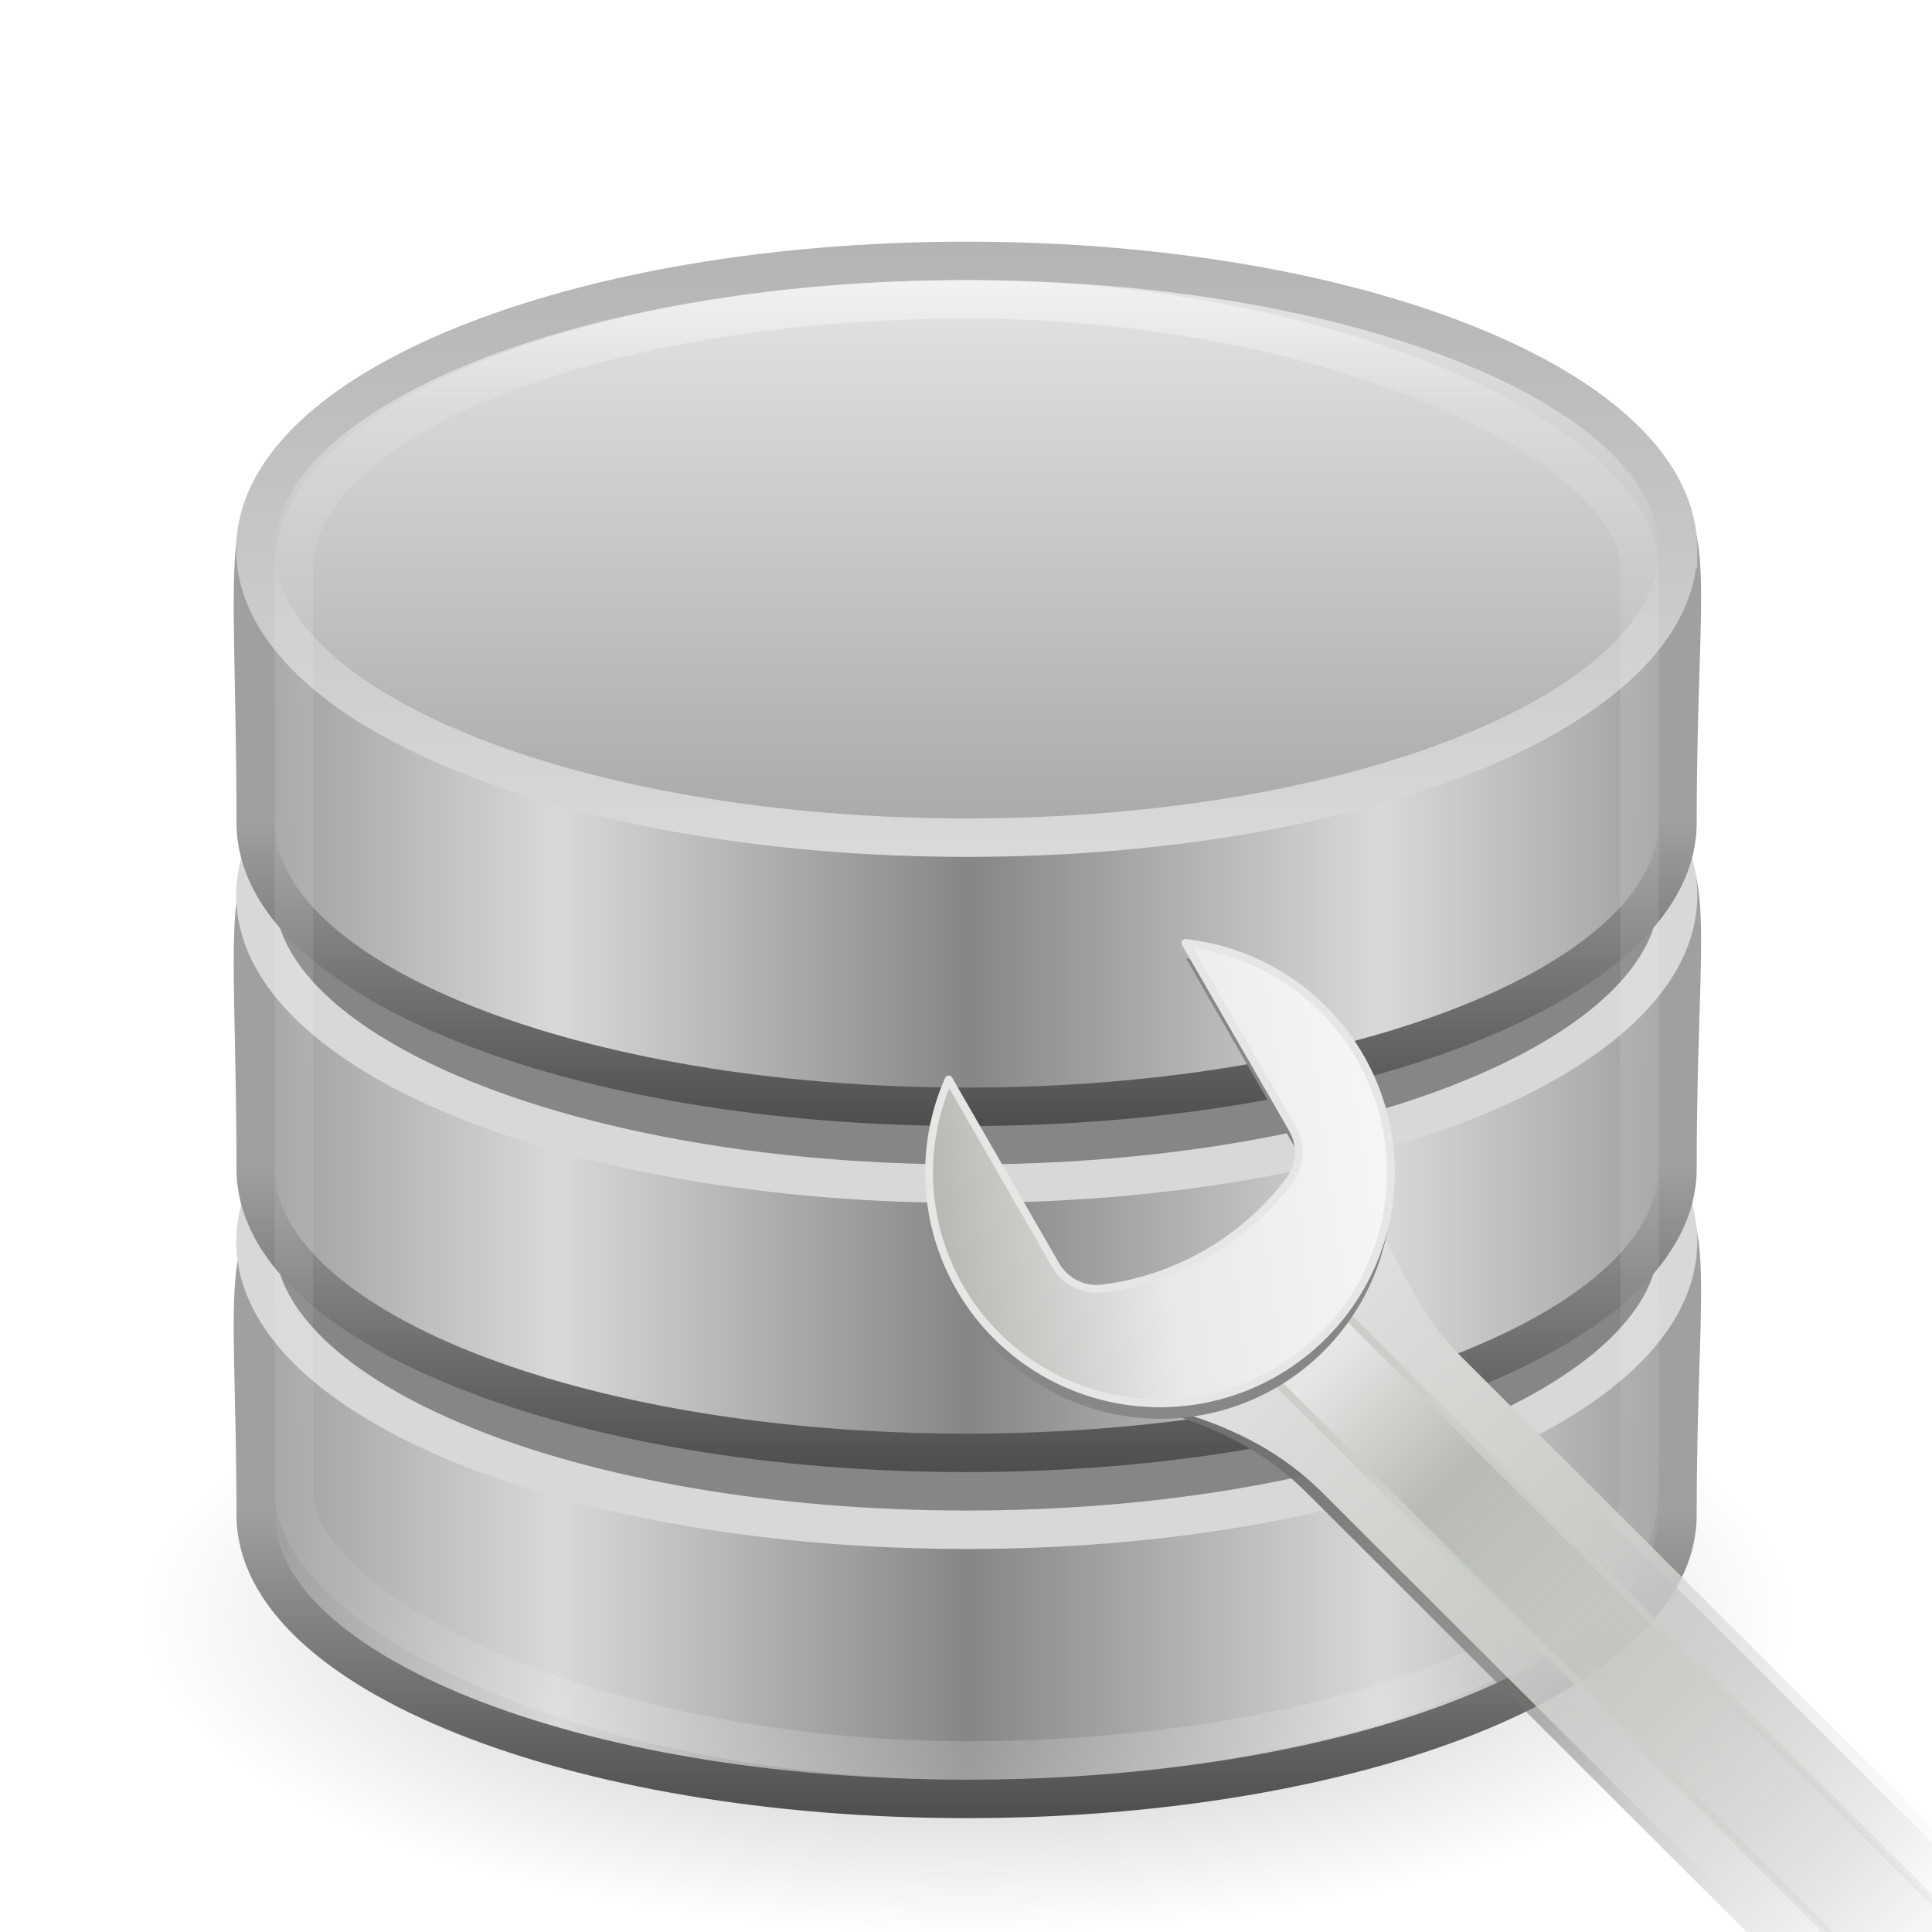 <?xml version="1.0" encoding="UTF-8" standalone="no"?>
<svg
   width="64"
   height="64"
   version="1.1"
   viewBox="0 0 16.933 16.933"
   id="svg11"
   sodipodi:docname="gda-control-center.svg"
   inkscape:version="1.3.2 (091e20ef0f, 2023-11-25, custom)"
   xmlns:inkscape="http://www.inkscape.org/namespaces/inkscape"
   xmlns:sodipodi="http://sodipodi.sourceforge.net/DTD/sodipodi-0.dtd"
   xmlns:xlink="http://www.w3.org/1999/xlink"
   xmlns="http://www.w3.org/2000/svg"
   xmlns:svg="http://www.w3.org/2000/svg">
  <sodipodi:namedview
     id="namedview11"
     pagecolor="#ffffff"
     bordercolor="#000000"
     borderopacity="0.25"
     inkscape:showpageshadow="2"
     inkscape:pageopacity="0.0"
     inkscape:pagecheckerboard="0"
     inkscape:deskcolor="#d1d1d1"
     inkscape:zoom="6.15625"
     inkscape:cx="59.28934"
     inkscape:cy="19.817259"
     inkscape:window-width="1920"
     inkscape:window-height="995"
     inkscape:window-x="0"
     inkscape:window-y="0"
     inkscape:window-maximized="1"
     inkscape:current-layer="svg11" />
  <defs
     id="defs4">
    <linearGradient
       id="linearGradient924"
       x1="162.61"
       x2="162.61"
       y1="15.335"
       y2="27.41"
       gradientTransform="matrix(0.546,0,0,0.546,-64.993,0.849)"
       gradientUnits="userSpaceOnUse"
       xlink:href="#linearGradient922" />
    <linearGradient
       id="linearGradient922">
      <stop
         stop-color="#91aab4"
         offset="0"
         id="stop1" />
      <stop
         stop-color="#648291"
         offset="1"
         id="stop2" />
    </linearGradient>
    <linearGradient
       id="linearGradient951"
       x1="156.58"
       x2="168.85"
       y1="15.3"
       y2="27.534"
       gradientTransform="matrix(0.546,0,0,0.546,-64.993,0.873)"
       gradientUnits="userSpaceOnUse"
       xlink:href="#linearGradient922" />
    <linearGradient
       id="linearGradient965"
       x1="162.73"
       x2="163.37"
       y1="20.333"
       y2="19.09"
       gradientTransform="matrix(0.63,0,0,0.63,-77.215,-0.942)"
       gradientUnits="userSpaceOnUse">
      <stop
         stop-color="#fafafa"
         offset="0"
         id="stop3" />
      <stop
         stop-color="#c8e6f0"
         offset="1"
         id="stop4" />
    </linearGradient>
    <radialGradient
       id="e"
       cx="23.335"
       cy="41.636"
       r="22.627"
       gradientTransform="matrix(0.952,0,0,0.366,1.794,24.507)"
       gradientUnits="userSpaceOnUse">
      <stop
         offset="0"
         id="stop1-6" />
      <stop
         stop-opacity="0"
         offset="1"
         id="stop2-7" />
    </radialGradient>
    <linearGradient
       id="n"
       x1="103.95"
       x2="89.424"
       y1="-7.666"
       y2="-7.666"
       gradientTransform="matrix(0.737,0,0,0.72,-52.561,46.853)"
       gradientUnits="userSpaceOnUse"
       spreadMethod="reflect"
       xlink:href="#b" />
    <linearGradient
       id="b">
      <stop
         stop-color="#868688"
         offset="0"
         id="stop3-5" />
      <stop
         stop-color="#d9d9da"
         offset="1"
         id="stop4-3" />
    </linearGradient>
    <linearGradient
       id="m"
       x1="89.018"
       x2="89.018"
       y1="22.537"
       y2="27.546"
       gradientTransform="matrix(1.609,0,0,1.667,-127.47,-0.577)"
       gradientUnits="userSpaceOnUse"
       xlink:href="#a" />
    <linearGradient
       id="a">
      <stop
         stop-color="#a0a0a0"
         offset="0"
         id="stop5" />
      <stop
         stop-color="#4a4a4a"
         offset="1"
         id="stop6" />
    </linearGradient>
    <linearGradient
       id="h"
       x1="103.95"
       x2="89.424"
       y1="-7.666"
       y2="-7.666"
       gradientTransform="matrix(0.737,0,0,0.72,-52.561,37.853)"
       gradientUnits="userSpaceOnUse"
       spreadMethod="reflect"
       xlink:href="#b" />
    <linearGradient
       id="g"
       x1="89.018"
       x2="89.018"
       y1="22.537"
       y2="27.546"
       gradientTransform="matrix(1.609,0,0,1.667,-127.47,-9.577)"
       gradientUnits="userSpaceOnUse"
       xlink:href="#a" />
    <linearGradient
       id="j"
       x1="103.95"
       x2="89.424"
       y1="-7.666"
       y2="-7.666"
       gradientTransform="matrix(0.737,0,0,0.72,-52.561,28.853)"
       gradientUnits="userSpaceOnUse"
       spreadMethod="reflect"
       xlink:href="#b" />
    <linearGradient
       id="i"
       x1="89.018"
       x2="89.018"
       y1="22.537"
       y2="27.546"
       gradientTransform="matrix(1.609,0,0,1.667,-127.47,-18.577)"
       gradientUnits="userSpaceOnUse"
       xlink:href="#a" />
    <linearGradient
       id="l"
       x1="102.31"
       x2="102.31"
       y1="-2.392"
       y2="-24.582"
       gradientTransform="matrix(0.737,0,0,0.731,-52.606,21.888)"
       gradientUnits="userSpaceOnUse"
       spreadMethod="reflect">
      <stop
         stop-color="#a5a6a8"
         offset="0"
         id="stop15" />
      <stop
         stop-color="#e8e8e8"
         offset="1"
         id="stop16" />
    </linearGradient>
    <linearGradient
       id="k"
       x1="109.96"
       x2="109.96"
       y1="-24.911"
       y2="-2.376"
       gradientTransform="matrix(0.737,0,0,0.731,-52.606,21.888)"
       gradientUnits="userSpaceOnUse">
      <stop
         stop-color="#b3b3b3"
         offset="0"
         id="stop17" />
      <stop
         stop-color="#dadada"
         offset="1"
         id="stop18" />
    </linearGradient>
    <linearGradient
       id="f"
       x1="21.381"
       x2="21.381"
       y1="5.052"
       y2="44.137"
       gradientUnits="userSpaceOnUse">
      <stop
         stop-color="#fff"
         offset="0"
         id="stop19" />
      <stop
         stop-color="#fff"
         stop-opacity=".235"
         offset=".081"
         id="stop20" />
      <stop
         stop-color="#fff"
         stop-opacity=".157"
         offset=".878"
         id="stop21" />
      <stop
         stop-color="#fff"
         stop-opacity=".392"
         offset="1"
         id="stop22" />
    </linearGradient>
    <linearGradient
       id="r"
       x1="72.916"
       x2="143.39"
       y1="-104.26"
       y2="-30.893"
       gradientTransform="translate(99.797,-35.797)"
       gradientUnits="userSpaceOnUse">
      <stop
         stop-color="#717370"
         offset="0"
         id="stop24" />
      <stop
         stop-color="#717370"
         stop-opacity="0"
         offset="1"
         id="stop25" />
    </linearGradient>
    <linearGradient
       id="u"
       x1="67.567"
       x2="150.96"
       y1="-109.97"
       y2="-25.402"
       gradientTransform="translate(99.797,-35.797)"
       gradientUnits="userSpaceOnUse">
      <stop
         stop-color="#dfdfdd"
         offset="0"
         id="stop15-5" />
      <stop
         stop-color="#cbcec9"
         offset=".334"
         id="stop16-6" />
      <stop
         stop-color="#f4f4f3"
         stop-opacity="0"
         offset="1"
         id="stop17-2" />
    </linearGradient>
    <linearGradient
       id="t"
       x1="-24.214"
       x2="104.21"
       y1="-123.74"
       y2="-123.72"
       gradientTransform="translate(45.324,-95.846)"
       gradientUnits="userSpaceOnUse">
      <stop
         stop-color="#e6e6e4"
         offset="0"
         id="stop18-9" />
      <stop
         stop-color="#b8bbb4"
         offset=".172"
         id="stop19-1" />
      <stop
         stop-color="#e8e8e6"
         stop-opacity="0"
         offset="1"
         id="stop20-2" />
    </linearGradient>
    <linearGradient
       id="q"
       x1="-9.68"
       x2="104.21"
       y1="-122.47"
       y2="-123.72"
       gradientTransform="translate(45.324,-95.846)"
       gradientUnits="userSpaceOnUse">
      <stop
         stop-color="#cbcec9"
         offset="0"
         id="stop26" />
      <stop
         stop-color="#cbcec9"
         stop-opacity="0"
         offset="1"
         id="stop27" />
    </linearGradient>
    <filter
       id="w"
       x="-0.012"
       y="-0.012"
       width="1.024"
       height="1.024"
       color-interpolation-filters="sRGB">
      <feGaussianBlur
         stdDeviation="0.293"
         id="feGaussianBlur20" />
    </filter>
    <linearGradient
       id="s"
       x1="22.252"
       x2="76.966"
       y1="-121.07"
       y2="-128.72"
       gradientTransform="translate(99.797,-35.797)"
       gradientUnits="userSpaceOnUse">
      <stop
         stop-color="#b7bab4"
         offset="0"
         id="stop21-7" />
      <stop
         stop-color="#e9e9e8"
         offset=".501"
         id="stop22-0" />
      <stop
         stop-color="#f5f5f5"
         offset="1"
         id="stop23" />
    </linearGradient>
  </defs>
  <g
     transform="matrix(0.337,0,0,0.337,0.385,0.77)"
     id="g24">
    <path
       d="M 45.533,39.727 C 45.535,44.296 35.893,48 24,48 12.107,48 2.465,44.296 2.467,39.727 2.465,35.158 12.107,31.454 24,31.454 c 11.893,0 21.535,3.704 21.533,8.273 z"
       fill="url(#e)"
       fill-rule="evenodd"
       opacity="0.3"
       id="path18"
       style="fill:url(#e)" />
    <path
       d="m 42.484,37.113 c 0,4.078 -8.283,7.387 -18.488,7.387 -10.206,0 -18.488,-3.309 -18.488,-7.387 0,-11.816 -2.26,-7.233 18.488,-7.387 21.223,-0.159 18.488,-5.446 18.488,7.387 z"
       fill="url(#n)"
       stroke="url(#m)"
       id="path19"
       style="fill:url(#n);stroke:url(#m)" />
    <path
       d="m 42.5,30 c 0,4.142 -8.283,7.5 -18.5,7.5 -10.217,0 -18.5,-3.358 -18.5,-7.5 0,-4.142 8.283,-7.5 18.5,-7.5 10.217,0 18.5,3.358 18.5,7.5 z"
       fill="#868688"
       stroke="#d8d8d8"
       id="path20" />
    <path
       d="m 42.484,28.113 c 0,4.078 -8.283,7.387 -18.488,7.387 -10.206,0 -18.488,-3.309 -18.488,-7.387 0,-13.071 -2.26,-7.233 18.488,-7.387 21.223,-0.159 18.488,-5.691 18.488,7.387 z"
       fill="url(#h)"
       stroke="url(#g)"
       id="path21"
       style="fill:url(#h);stroke:url(#g)" />
    <path
       d="m 42.5,21 c 0,4.142 -8.283,7.5 -18.5,7.5 -10.217,0 -18.5,-3.358 -18.5,-7.5 0,-4.142 8.283,-7.5 18.5,-7.5 10.217,0 18.5,3.358 18.5,7.5 z"
       fill="#868688"
       stroke="#d8d8d8"
       id="path22" />
    <path
       d="m 42.484,19.113 c 0,4.078 -8.283,7.387 -18.488,7.387 -10.206,0 -18.488,-3.309 -18.488,-7.387 0,-13.951 -2.26,-7.233 18.488,-7.387 21.223,-0.159 18.488,-5.541 18.488,7.387 z"
       fill="url(#j)"
       stroke="url(#i)"
       id="path23"
       style="fill:url(#j);stroke:url(#i)" />
    <path
       d="m 42.5,12 c 0,4.142 -8.283,7.5 -18.5,7.5 C 13.783,19.5 5.5,16.142 5.5,12 5.5,7.858 13.783,4.5 24,4.5 34.217,4.5 42.5,7.858 42.5,12 Z"
       fill="url(#l)"
       stroke="url(#k)"
       id="path24"
       style="fill:url(#l);stroke:url(#k)" />
    <rect
       x="6.5"
       y="5.5"
       width="35"
       height="38"
       rx="17.5"
       ry="7"
       color="#000000"
       fill="none"
       opacity="0.5"
       stroke="url(#f)"
       id="rect24"
       style="stroke:url(#f)" />
  </g>
  <g
     transform="matrix(0.069,0,0,0.069,-0.163,21.674)"
     id="g42">
    <path
       d="m 175.74,-157.7 c 2.813,4.842 4.746,10.295 9.865,15.542 l 143.02,142.81 -17.443,17.468 -143.02,-142.81 c -4.983,-4.886 -10.575,-7.669 -16.369,-9.571 7.982,-7.813 15.965,-15.626 23.947,-23.439 z"
       fill="url(#r)"
       style="fill:url(#r);paint-order:normal"
       id="path39" />
    <path
       d="m 177.74,-157.7 c 2.813,4.842 4.746,10.295 9.865,15.542 l 143.02,142.81 -17.443,17.468 -143.02,-142.81 c -4.983,-4.886 -10.575,-7.669 -16.369,-9.571 7.982,-7.813 15.965,-15.626 23.947,-23.439 z"
       fill="url(#u)"
       style="fill:url(#u);paint-order:normal"
       id="path40" />
    <rect
       transform="rotate(44.959)"
       x="13.981"
       y="-226.57"
       width="228.19"
       height="12.272"
       ry="0.865"
       fill="url(#t)"
       stroke="url(#q)"
       stroke-linecap="round"
       stroke-linejoin="round"
       style="fill:url(#t);stroke:url(#q);paint-order:normal"
       id="rect40" />
    <path
       d="m 153.01,-192.37 13.587,23.572 c 1.339,2.324 0.967,5.148 -0.724,7.039 a 23.78,29.339 60.041 0 1 -10.162,8.833 23.78,29.339 60.041 0 1 -12.622,4.342 c -0.003,7.3e-4 -0.006,0.002 -0.01,0.003 -0.234,0.053 -0.47,0.086 -0.705,0.111 a 23.78,29.339 60.041 0 1 -0.017,0.003 l -0.001,-0.002 c -2.292,0.232 -4.606,-0.862 -5.835,-2.994 l -13.586,-23.57 a 29.339,29.339 0 0 0 1.41,26.44 29.339,29.339 0 0 0 40.07,10.769 29.339,29.339 0 0 0 10.768,-40.071 29.339,29.339 0 0 0 -22.173,-14.474 z"
       fill="#878785"
       filter="url(#w)"
       style="paint-order:normal"
       id="path41" />
    <path
       d="m 152.94,-194.33 13.587,23.572 c 1.339,2.324 0.967,5.148 -0.724,7.039 a 23.78,29.339 60.041 0 1 -10.162,8.833 23.78,29.339 60.041 0 1 -12.622,4.342 c -0.003,7.3e-4 -0.006,0.002 -0.009,0.003 -0.234,0.053 -0.47,0.086 -0.705,0.111 a 23.78,29.339 60.041 0 1 -0.017,0.003 l -10e-4,-0.002 c -2.292,0.232 -4.606,-0.862 -5.835,-2.994 l -13.586,-23.57 a 29.339,29.339 0 0 0 1.41,26.44 29.339,29.339 0 0 0 40.07,10.769 29.339,29.339 0 0 0 10.768,-40.071 29.339,29.339 0 0 0 -22.173,-14.474 z"
       fill="url(#s)"
       stroke="#e6e6e4"
       stroke-linecap="round"
       stroke-linejoin="round"
       style="fill:url(#s);paint-order:normal"
       id="path42" />
  </g>
</svg>
